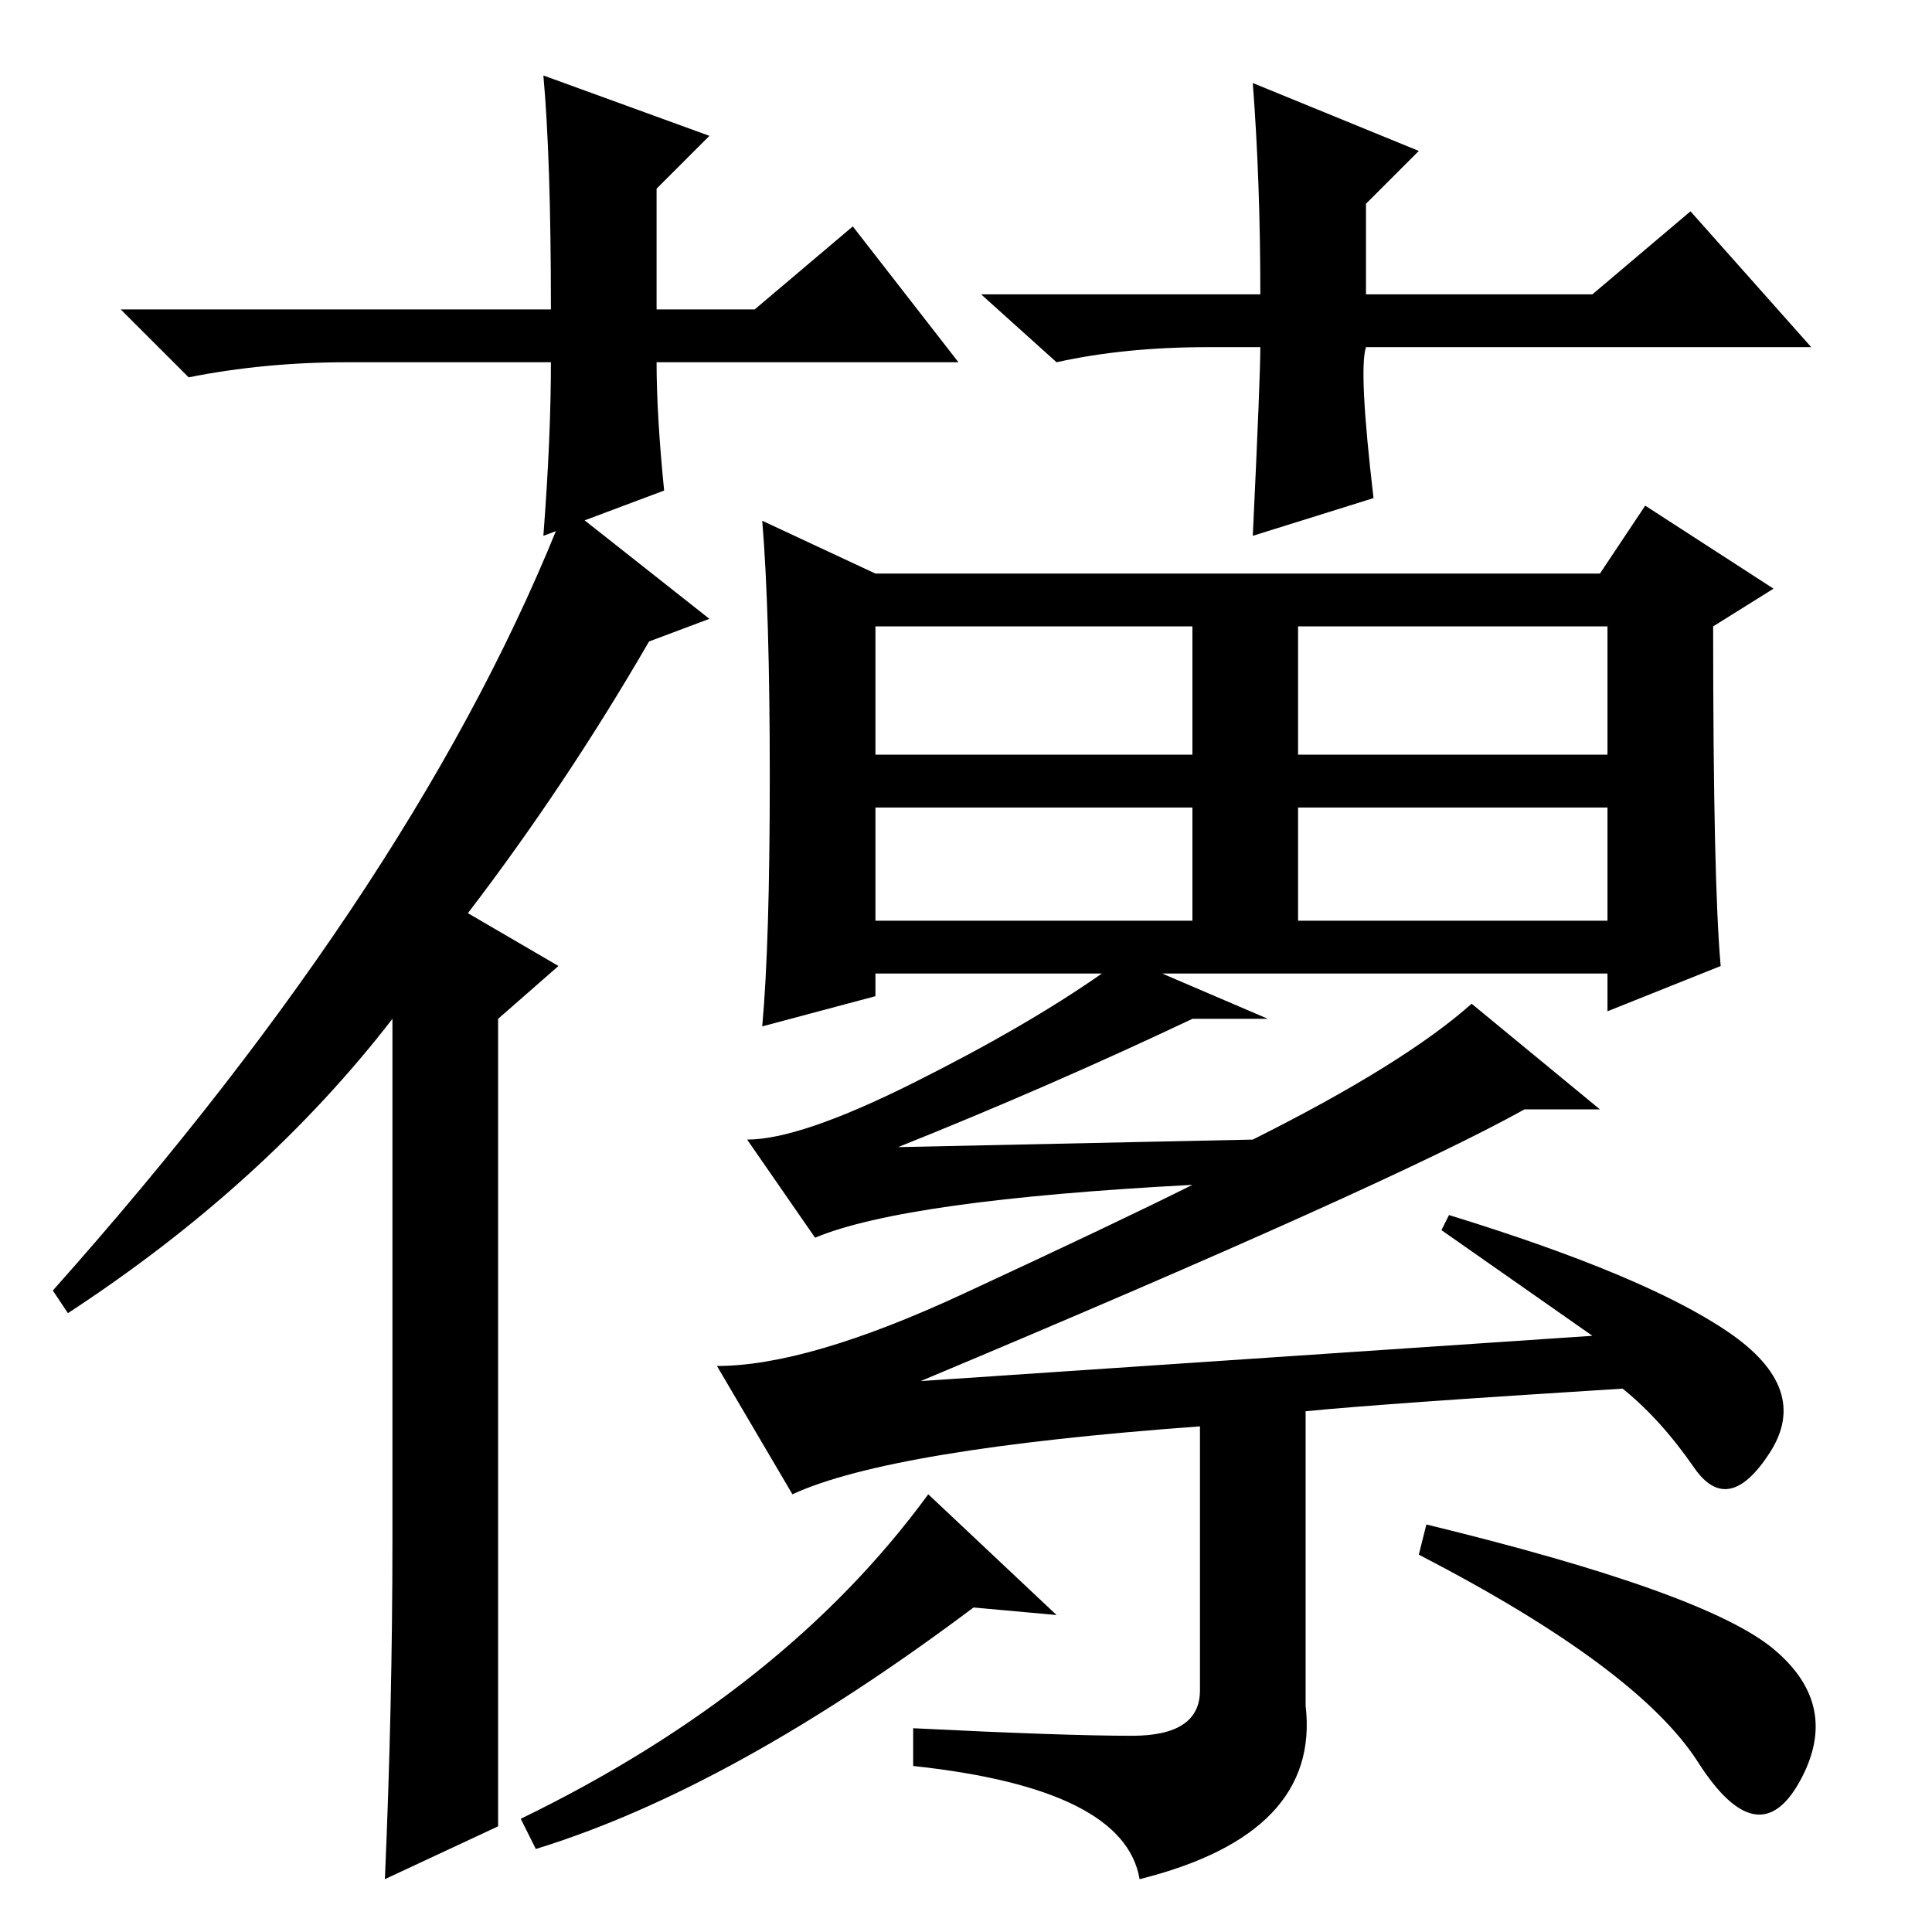 <?xml version="1.0" standalone="no"?>
<!DOCTYPE svg PUBLIC "-//W3C//DTD SVG 1.1//EN" "http://www.w3.org/Graphics/SVG/1.1/DTD/svg11.dtd" >
<svg xmlns="http://www.w3.org/2000/svg" xmlns:xlink="http://www.w3.org/1999/xlink" version="1.1" viewBox="0 -36 256 256">
  <g transform="matrix(1 0 0 -1 0 220)">
   <path fill="currentColor"
d="M94 174l-8 -3q-11 -19 -24 -36l12 -7l-8 -7v-62v-45l-15 -7q1 23 1 45v69q-17 -22 -43 -39l-2 3q49 55 68 104zM166 105q20 10 29 18l17 -14h-10q-18 -10 -80 -36l89 6l-20 14l1 2q26 -8 37 -15.5t5.5 -16t-10 -2t-9.5 10.5q-32 -2 -42 -3v-39q2 -17 -22 -23
q-2 12 -30 15v5q20 -1 29 -1t9 6v35q-41 -3 -54 -9l-10 17q12 0 32.5 9.5t30.5 14.5q-38 -2 -50 -7l-9 13q7 0 22 7.5t25 14.5h-30v-3l-15 -4q1 11 1 33t-1 34l15 -7h96l6 9l17 -11l-8 -5q0 -34 1 -45l-15 -6v5h-59l14 -6h-10q-19 -9 -39 -17zM116 156h42v17h-42v-17z
M172 156h41v17h-41v-17zM116 134h42v15h-42v-15zM172 134h41v15h-41v-15zM140 42l-11 1q-32 -24 -58 -32l-2 4q35 17 54 43zM235 37.5q9 -7.5 3.5 -17.5t-13.5 2.5t-37 27.5l1 4q37 -9 46 -16.5zM127 208h-40q0 -7 1 -17l-16 -6q1 13 1 23h-27q-11 0 -21 -2l-9 9h57
q0 20 -1 31l22 -8l-7 -7v-16h13l13 11zM160 210q-11 0 -20 -2l-10 9h37q0 15 -1 28l22 -9l-7 -7v-12h30l13 11l16 -18h-59q-1 -3 1 -20l-16 -5q1 21 1 25h-7z" />
  </g>

</svg>
